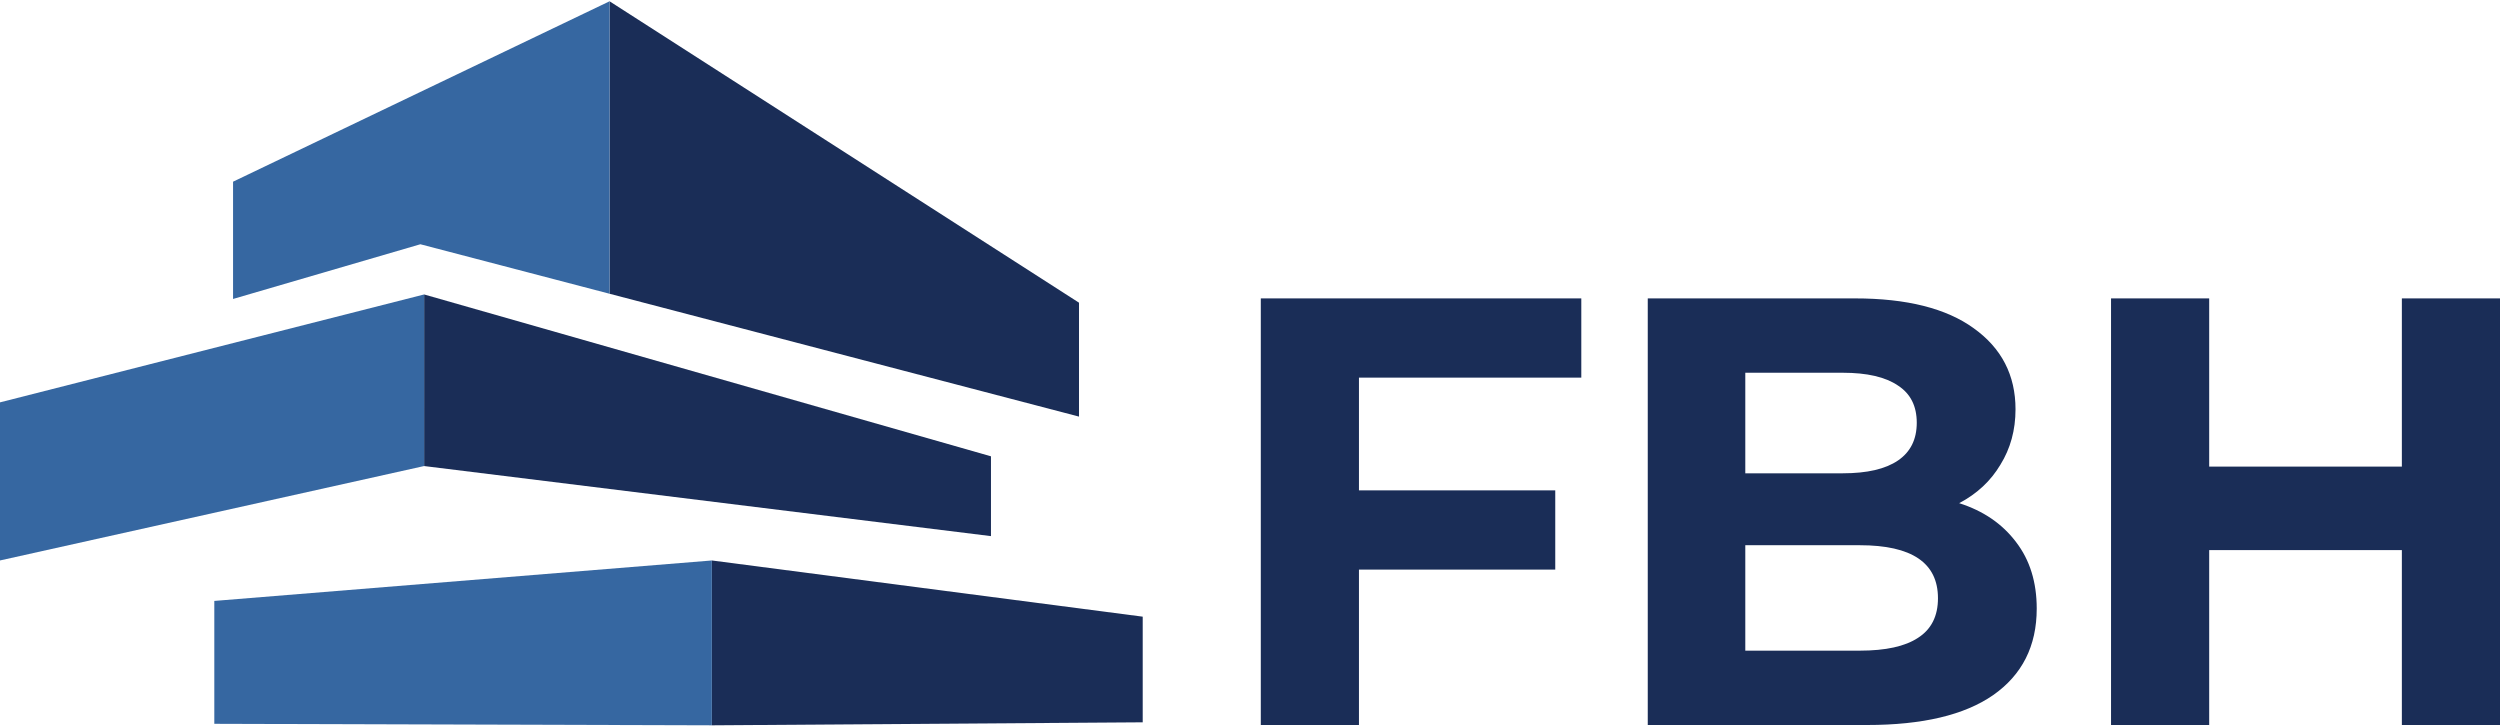 <svg width="203" height="59" viewBox="0 0 203 59" fill="none" xmlns="http://www.w3.org/2000/svg">
<path d="M49.496 23.853L87.615 33.828V24.579L49.496 0.104V23.853Z" fill="#1A2D57"/>
<path d="M49.497 23.853V0.104L18.924 14.753V24.276L34.134 19.833L49.497 23.853Z" fill="#3667A1"/>
<path d="M34.438 37.843L80.467 43.533V37.053L34.439 23.91L34.438 37.843Z" fill="#1A2D57"/>
<path d="M34.438 37.843V23.91L0 32.672V45.509L34.438 37.843Z" fill="#3667A1"/>
<path d="M92.788 50.073V58.652L57.803 58.896V45.51L92.788 50.073Z" fill="#1A2D57"/>
<path d="M57.803 45.51L17.402 48.795V58.774L57.803 58.895V45.51Z" fill="#3667A1"/>
<path d="M110.347 30.663V39.818H126.287V46.251H110.347V58.87H102.377V24.23H128.402V30.663H110.347Z" fill="#1A2D57"/>
<path d="M159.085 40.857C161.053 41.484 162.594 42.54 163.71 44.024C164.825 45.476 165.382 47.274 165.382 49.418C165.382 52.454 164.201 54.796 161.84 56.446C159.511 58.062 156.1 58.87 151.607 58.87H133.798V24.23H150.623C154.821 24.23 158.035 25.038 160.266 26.654C162.529 28.271 163.66 30.465 163.66 33.236C163.66 34.919 163.25 36.42 162.43 37.739C161.643 39.059 160.528 40.098 159.085 40.857ZM141.718 30.267V38.432H149.639C151.607 38.432 153.099 38.086 154.116 37.393C155.133 36.7 155.641 35.678 155.641 34.325C155.641 32.972 155.133 31.966 154.116 31.306C153.099 30.613 151.607 30.267 149.639 30.267H141.718ZM151.017 52.833C153.116 52.833 154.69 52.487 155.74 51.794C156.822 51.101 157.363 50.029 157.363 48.577C157.363 45.707 155.248 44.272 151.017 44.272H141.718V52.833H151.017Z" fill="#1A2D57"/>
<path d="M203.001 24.23V58.87H195.031V44.668H179.386V58.87H171.416V24.23H179.386V37.888H195.031V24.23H203.001Z" fill="#1A2D57"/>
</svg>